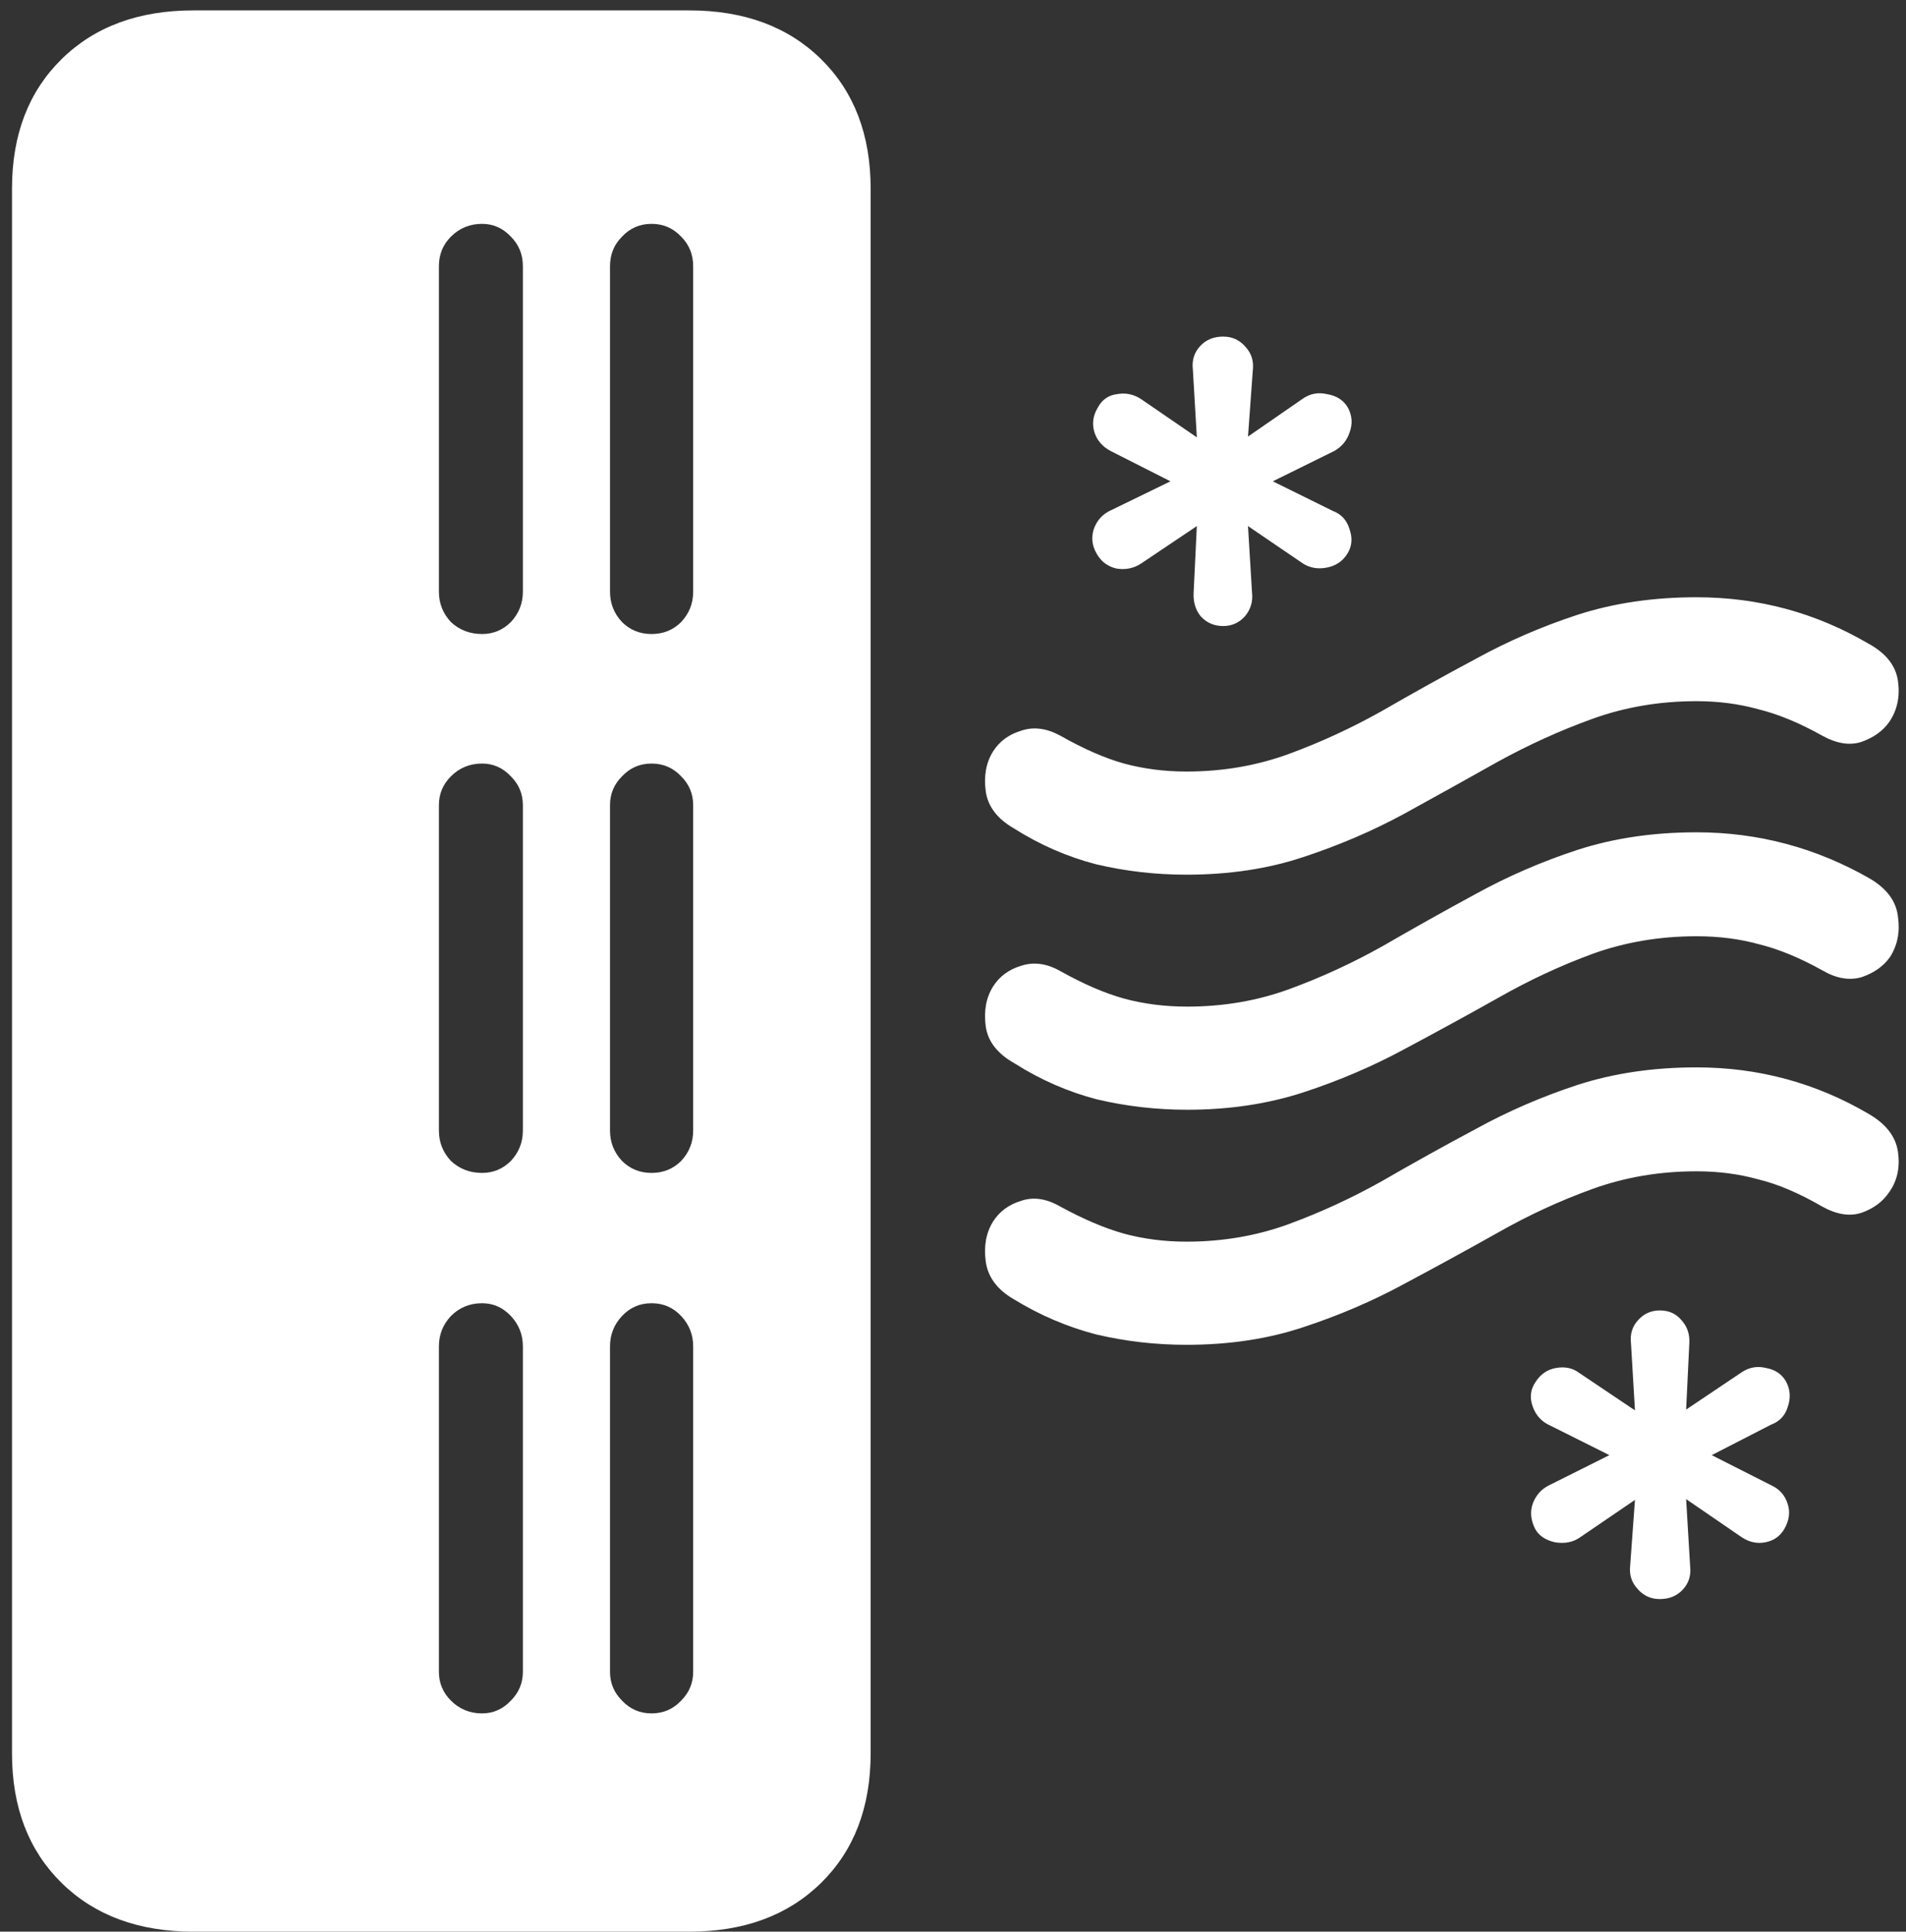 <svg width="149" height="151" viewBox="0 0 149 151" fill="none" xmlns="http://www.w3.org/2000/svg">
<rect x="0" y="0" width="149" height="151" fill="#333333" stroke="none"/>
<path d="M95.625 48.938C96.292 48.938 96.854 48.688 97.312 48.188C97.771 47.646 97.958 47.021 97.875 46.312L97.562 41.125L101.875 44.062C102.417 44.396 103.021 44.5 103.688 44.375C104.396 44.25 104.938 43.896 105.312 43.312C105.688 42.729 105.75 42.083 105.5 41.375C105.292 40.667 104.854 40.188 104.188 39.938L99.5 37.625L104.312 35.25C104.896 34.917 105.292 34.438 105.5 33.812C105.75 33.146 105.708 32.5 105.375 31.875C105.042 31.292 104.5 30.938 103.75 30.812C103.042 30.646 102.396 30.771 101.812 31.188L97.562 34.125L97.938 28.938C98.021 28.229 97.833 27.625 97.375 27.125C96.917 26.583 96.333 26.312 95.625 26.312C94.875 26.312 94.271 26.562 93.812 27.062C93.354 27.562 93.167 28.167 93.25 28.875L93.562 34.188L89.188 31.188C88.604 30.812 87.979 30.688 87.312 30.812C86.646 30.896 86.146 31.25 85.812 31.875C85.438 32.5 85.354 33.146 85.562 33.812C85.771 34.438 86.188 34.917 86.812 35.25L91.5 37.625L86.875 39.875C86.208 40.167 85.75 40.667 85.5 41.375C85.292 42.042 85.375 42.688 85.75 43.312C86.083 43.896 86.583 44.271 87.25 44.438C87.958 44.562 88.604 44.438 89.188 44.062L93.562 41.125L93.312 46.312C93.271 47.062 93.458 47.688 93.875 48.188C94.333 48.688 94.917 48.938 95.625 48.938ZM129.75 125C130.5 125 131.104 124.75 131.562 124.25C132.021 123.75 132.208 123.146 132.125 122.438L131.812 117.188L136.188 120.188C136.771 120.562 137.375 120.688 138 120.562C138.667 120.438 139.167 120.083 139.5 119.5C139.875 118.833 139.958 118.188 139.75 117.562C139.542 116.896 139.125 116.417 138.5 116.125L133.812 113.75L138.438 111.375C139.104 111.125 139.542 110.667 139.75 110C140 109.292 139.958 108.625 139.625 108C139.292 107.417 138.771 107.062 138.062 106.938C137.396 106.771 136.771 106.875 136.188 107.25L131.812 110.188L132.062 105C132.104 104.292 131.896 103.688 131.438 103.188C131.021 102.688 130.458 102.438 129.75 102.438C129.083 102.438 128.521 102.688 128.062 103.188C127.604 103.688 127.417 104.292 127.5 105L127.812 110.25L123.438 107.312C122.938 106.938 122.333 106.812 121.625 106.938C120.958 107.062 120.438 107.417 120.062 108C119.646 108.583 119.562 109.229 119.812 109.938C120.062 110.646 120.521 111.146 121.188 111.438L125.812 113.75L121.062 116.125C120.479 116.417 120.062 116.896 119.812 117.562C119.604 118.188 119.667 118.833 120 119.5C120.292 120.042 120.812 120.396 121.562 120.562C122.312 120.688 122.958 120.562 123.5 120.188L127.812 117.25L127.438 122.375C127.354 123.083 127.542 123.688 128 124.188C128.458 124.729 129.042 125 129.75 125ZM15.125 151H53.875C58.167 151 61.604 149.729 64.188 147.188C66.771 144.646 68.062 141.271 68.062 137.062V14.75C68.062 10.542 66.771 7.167 64.188 4.625C61.604 2.083 58.167 0.812 53.875 0.812H15.125C10.833 0.812 7.396 2.083 4.812 4.625C2.229 7.167 0.938 10.542 0.938 14.75V137.062C0.938 141.271 2.229 144.646 4.812 147.188C7.396 149.729 10.833 151 15.125 151ZM50.938 49.562C50.021 49.562 49.25 49.25 48.625 48.625C48 47.958 47.688 47.167 47.688 46.25V20.812C47.688 19.896 48 19.125 48.625 18.5C49.25 17.833 50.021 17.5 50.938 17.5C51.854 17.5 52.625 17.833 53.25 18.5C53.875 19.125 54.188 19.896 54.188 20.812V46.25C54.188 47.167 53.875 47.958 53.25 48.625C52.625 49.25 51.854 49.562 50.938 49.562ZM37.688 49.562C36.729 49.562 35.917 49.25 35.25 48.625C34.625 47.958 34.312 47.167 34.312 46.25V20.812C34.312 19.896 34.625 19.125 35.25 18.5C35.917 17.833 36.729 17.5 37.688 17.5C38.562 17.5 39.312 17.833 39.938 18.5C40.562 19.125 40.875 19.896 40.875 20.812V46.25C40.875 47.167 40.562 47.958 39.938 48.625C39.312 49.25 38.562 49.562 37.688 49.562ZM50.938 91.688C50.021 91.688 49.25 91.375 48.625 90.75C48 90.083 47.688 89.292 47.688 88.375V62.938C47.688 62.062 48 61.312 48.625 60.688C49.25 60.021 50.021 59.688 50.938 59.688C51.854 59.688 52.625 60.021 53.25 60.688C53.875 61.312 54.188 62.062 54.188 62.938V88.375C54.188 89.292 53.875 90.083 53.25 90.75C52.625 91.375 51.854 91.688 50.938 91.688ZM37.688 91.688C36.729 91.688 35.917 91.375 35.25 90.75C34.625 90.083 34.312 89.292 34.312 88.375V62.938C34.312 62.062 34.625 61.312 35.25 60.688C35.917 60.021 36.729 59.688 37.688 59.688C38.562 59.688 39.312 60.021 39.938 60.688C40.562 61.312 40.875 62.062 40.875 62.938V88.375C40.875 89.292 40.562 90.083 39.938 90.75C39.312 91.375 38.562 91.688 37.688 91.688ZM50.938 133.938C50.021 133.938 49.25 133.604 48.625 132.938C48 132.312 47.688 131.562 47.688 130.688V105.25C47.688 104.333 48 103.542 48.625 102.875C49.25 102.208 50.021 101.875 50.938 101.875C51.854 101.875 52.625 102.208 53.25 102.875C53.875 103.542 54.188 104.333 54.188 105.25V130.688C54.188 131.562 53.875 132.312 53.25 132.938C52.625 133.604 51.854 133.938 50.938 133.938ZM37.688 133.938C36.729 133.938 35.917 133.604 35.25 132.938C34.625 132.312 34.312 131.562 34.312 130.688V105.25C34.312 104.333 34.625 103.542 35.25 102.875C35.917 102.208 36.729 101.875 37.688 101.875C38.562 101.875 39.312 102.208 39.938 102.875C40.562 103.542 40.875 104.333 40.875 105.25V130.688C40.875 131.562 40.562 132.312 39.938 132.938C39.312 133.604 38.562 133.938 37.688 133.938ZM92.75 68.375C96.083 68.375 99.125 67.917 101.875 67C104.667 66.083 107.292 64.958 109.75 63.625C112.25 62.25 114.688 60.896 117.062 59.562C119.479 58.229 121.958 57.104 124.5 56.188C127.042 55.271 129.75 54.812 132.625 54.812C134.333 54.812 135.938 55.021 137.438 55.438C138.979 55.812 140.646 56.5 142.438 57.5C143.562 58.125 144.583 58.292 145.5 58C146.458 57.667 147.188 57.146 147.688 56.438C148.312 55.521 148.542 54.458 148.375 53.25C148.208 52.042 147.438 51.062 146.062 50.312C141.938 47.896 137.458 46.688 132.625 46.688C129.25 46.688 126.146 47.146 123.312 48.062C120.521 48.979 117.875 50.125 115.375 51.5C112.875 52.833 110.438 54.188 108.062 55.562C105.688 56.896 103.25 58.021 100.75 58.938C98.25 59.854 95.583 60.312 92.75 60.312C91.042 60.312 89.417 60.104 87.875 59.688C86.375 59.271 84.708 58.542 82.875 57.5C81.792 56.917 80.771 56.792 79.812 57.125C78.854 57.417 78.125 57.958 77.625 58.75C77.083 59.625 76.896 60.667 77.062 61.875C77.229 63.042 77.958 64 79.25 64.75C81.292 66.042 83.438 66.979 85.688 67.562C87.979 68.104 90.333 68.375 92.75 68.375ZM92.812 86.75C96.104 86.75 99.146 86.292 101.938 85.375C104.729 84.458 107.354 83.333 109.812 82C112.312 80.667 114.75 79.333 117.125 78C119.542 76.625 122 75.479 124.5 74.562C127.042 73.646 129.75 73.188 132.625 73.188C134.375 73.188 136 73.396 137.5 73.812C139.042 74.188 140.708 74.875 142.5 75.875C143.583 76.5 144.604 76.667 145.562 76.375C146.521 76.042 147.25 75.521 147.75 74.812C148.333 73.896 148.542 72.854 148.375 71.688C148.25 70.479 147.521 69.479 146.188 68.688C141.979 66.271 137.458 65.062 132.625 65.062C129.25 65.062 126.146 65.521 123.312 66.438C120.521 67.354 117.875 68.5 115.375 69.875C112.917 71.208 110.5 72.562 108.125 73.938C105.75 75.271 103.312 76.396 100.812 77.312C98.312 78.229 95.646 78.688 92.812 78.688C91.062 78.688 89.417 78.479 87.875 78.062C86.375 77.646 84.729 76.938 82.938 75.938C81.854 75.312 80.812 75.167 79.812 75.5C78.854 75.792 78.125 76.333 77.625 77.125C77.083 78 76.896 79.042 77.062 80.25C77.229 81.417 77.979 82.375 79.312 83.125C81.354 84.417 83.5 85.354 85.75 85.938C88.042 86.479 90.396 86.75 92.812 86.75ZM92.75 105.125C96.083 105.125 99.125 104.667 101.875 103.75C104.667 102.833 107.292 101.708 109.75 100.375C112.25 99.042 114.688 97.708 117.062 96.375C119.479 95 121.958 93.854 124.5 92.938C127.042 92.021 129.75 91.562 132.625 91.562C134.333 91.562 135.938 91.771 137.438 92.188C138.979 92.562 140.646 93.271 142.438 94.312C143.562 94.938 144.583 95.104 145.5 94.812C146.458 94.479 147.188 93.938 147.688 93.188C148.312 92.312 148.542 91.271 148.375 90.062C148.208 88.854 147.438 87.854 146.062 87.062C141.938 84.646 137.458 83.438 132.625 83.438C129.25 83.438 126.146 83.896 123.312 84.812C120.521 85.729 117.875 86.875 115.375 88.25C112.875 89.583 110.438 90.938 108.062 92.312C105.688 93.646 103.25 94.771 100.75 95.688C98.25 96.604 95.583 97.062 92.75 97.062C91.042 97.062 89.417 96.854 87.875 96.438C86.375 96.021 84.708 95.312 82.875 94.312C81.792 93.688 80.771 93.542 79.812 93.875C78.854 94.167 78.125 94.708 77.625 95.5C77.083 96.375 76.896 97.417 77.062 98.625C77.229 99.833 77.958 100.812 79.25 101.562C81.292 102.812 83.438 103.729 85.688 104.312C87.979 104.854 90.333 105.125 92.75 105.125Z" fill="white"/>
</svg>
